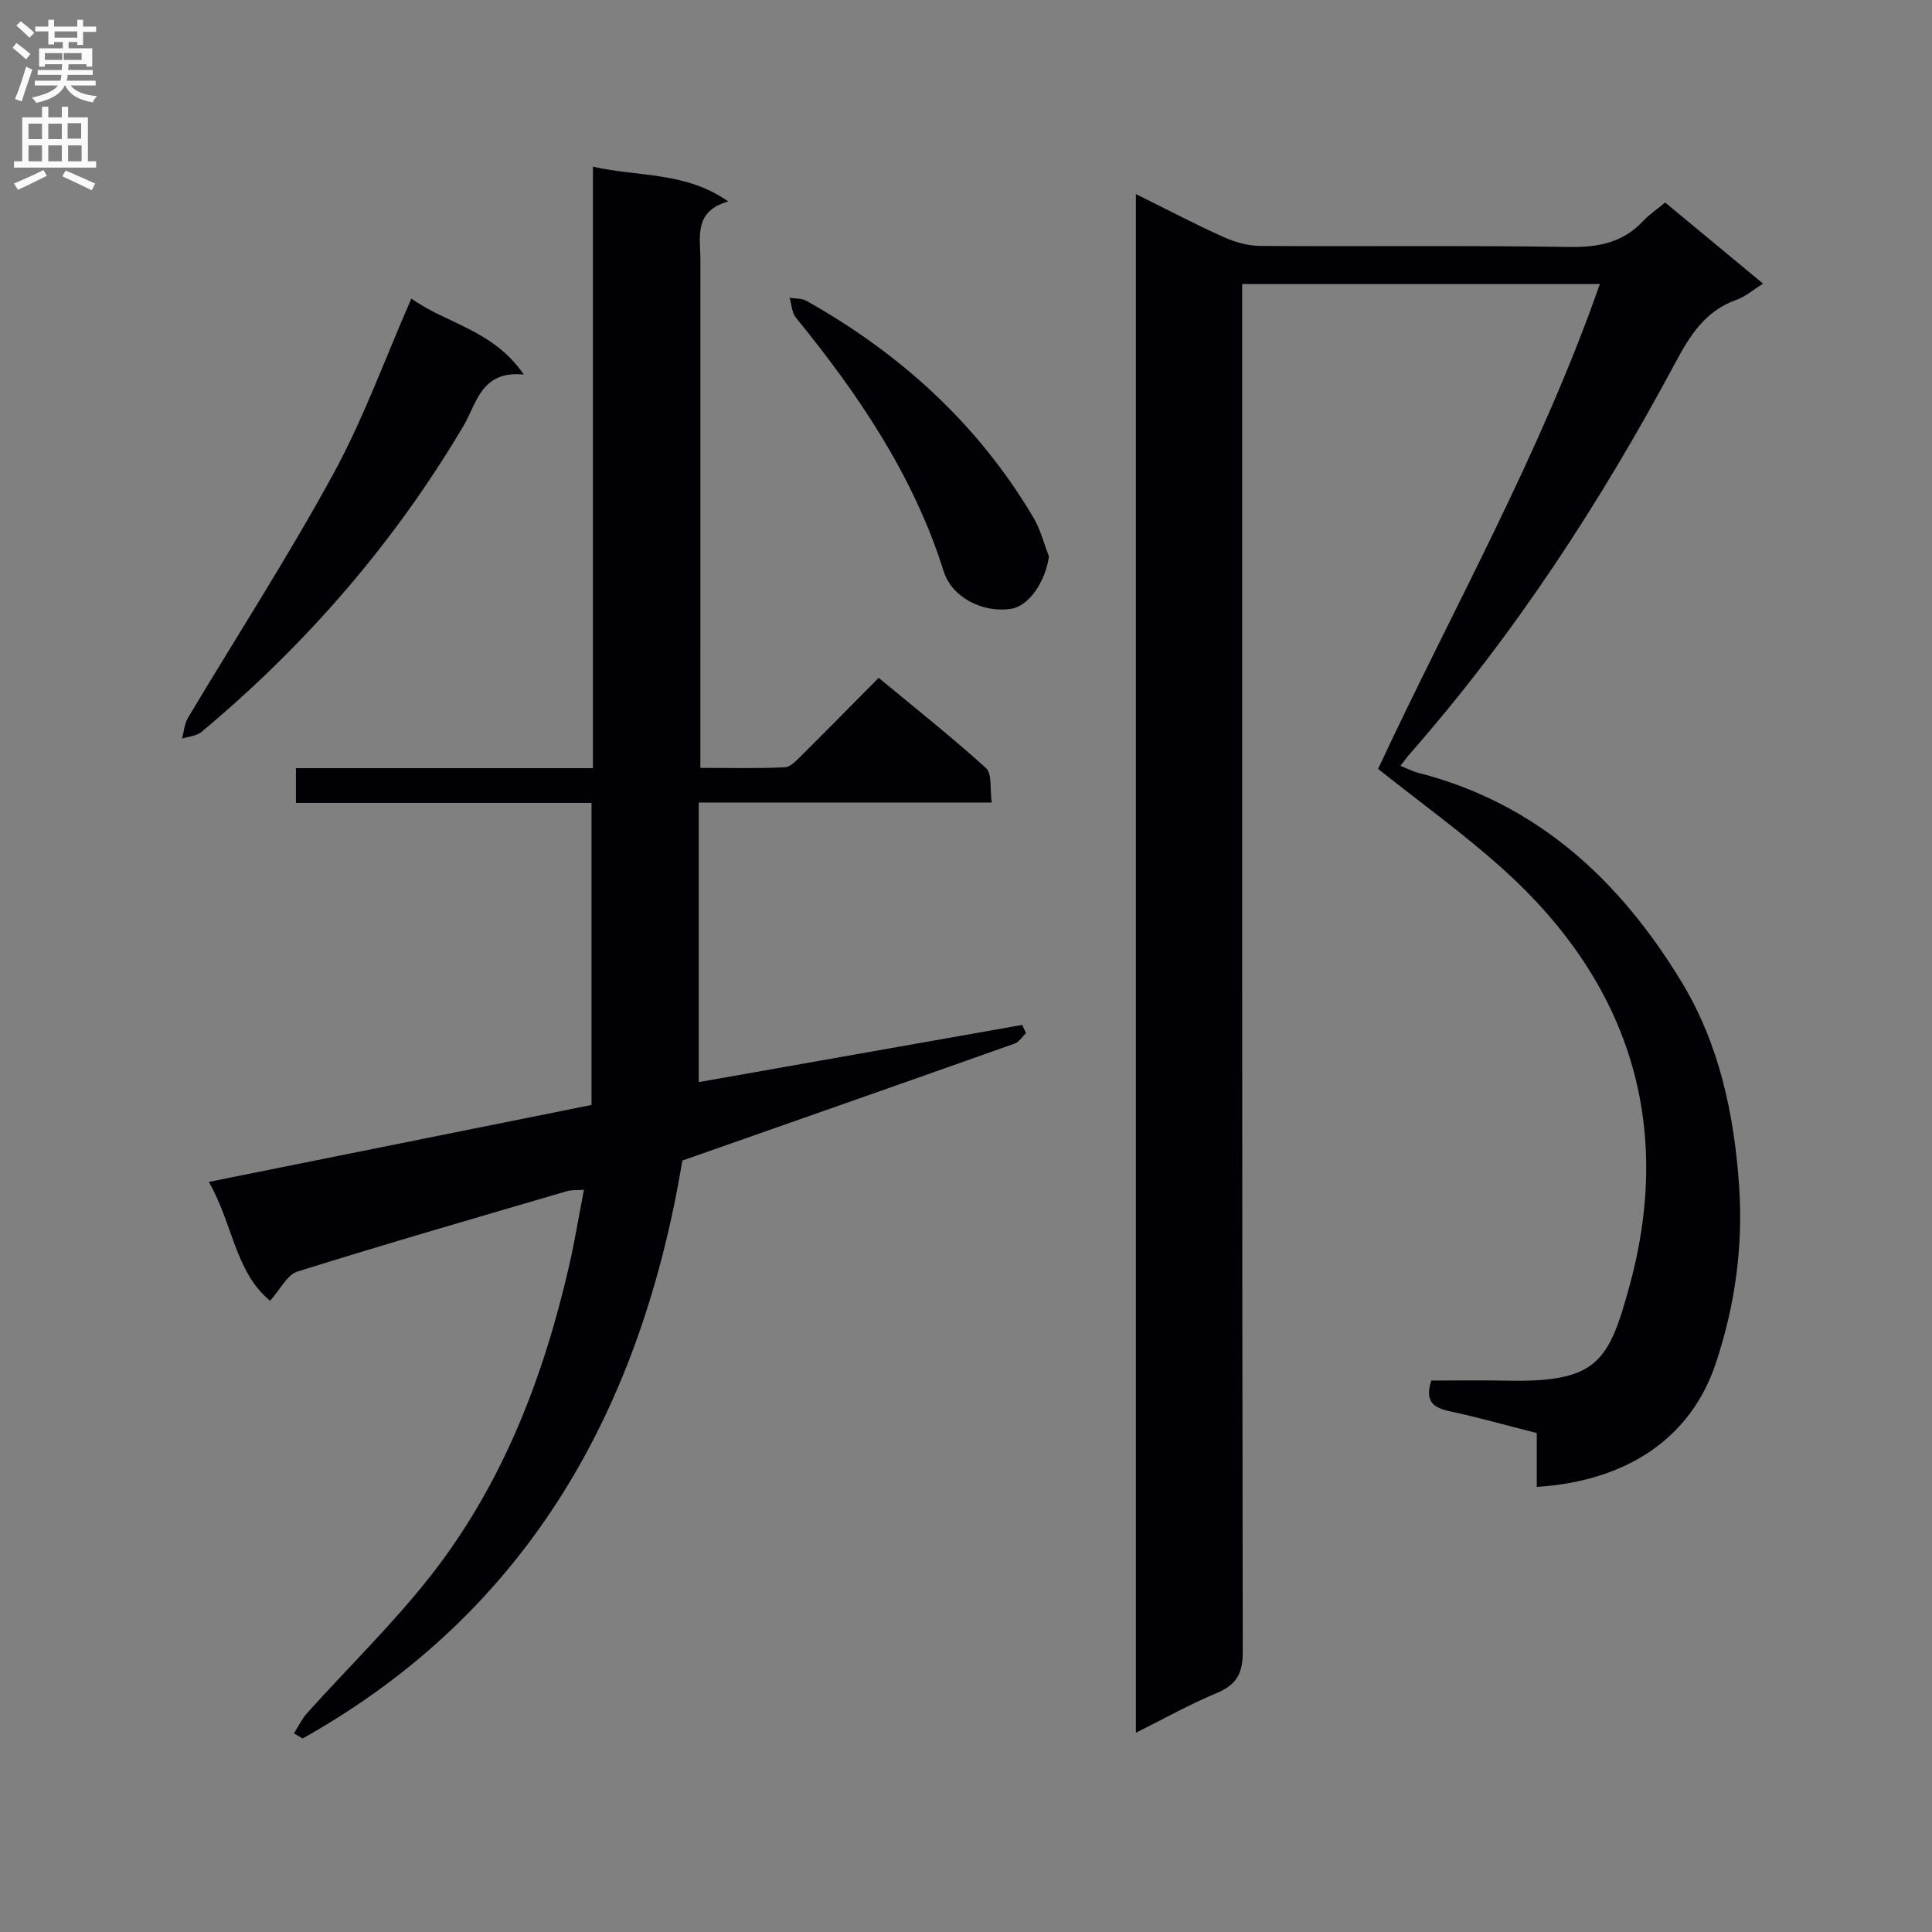 <svg enable-background="new 0 0 400 400" viewBox="0 0 400 400" xmlns="http://www.w3.org/2000/svg"><rect x="0" y="0" width="400" height="400" fill="#808080" stroke="none"/><g fill="#010105"><path d="m235.17 358.75c0-106.56 0-212.18 0-318.57 6.34 3.14 12.19 6.21 18.2 8.92 2.33 1.05 5.03 1.8 7.57 1.82 21.33.14 42.67-.12 64 .21 6.02.09 11.08-.9 15.26-5.38 1.23-1.32 2.78-2.35 4.55-3.82 6.7 5.55 13.29 11.01 20.28 16.8-2.1 1.3-3.65 2.68-5.46 3.32-6.43 2.26-9.62 7.28-12.67 12.98-15.52 28.98-33.37 56.42-55.13 81.19-.54.61-1 1.29-1.82 2.34 1.45.58 2.55 1.16 3.73 1.46 24.56 6.29 41.64 22.19 54.4 43.16 7.83 12.85 10.94 27.36 11.98 42.25.87 12.57-.82 24.82-4.82 36.82-5.04 15.15-17.94 24.35-37.07 25.6 0-3.61 0-7.2 0-11.15-6.24-1.58-12.11-3.25-18.07-4.53-3.37-.72-5.16-2.04-3.76-6.34 5.01 0 10.29-.09 15.58.02 18.75.37 21.14-3.76 25.5-19.78 9.14-33.61-.26-62.73-26.18-86.08-8.13-7.33-17.08-13.75-25.92-20.8 15.33-32.89 33.55-65 45.91-100.39-24.89 0-49.24 0-74.05 0v6.71c0 92.16-.04 184.33.12 276.49.01 4.58-1.36 6.85-5.45 8.55-5.49 2.28-10.7 5.22-16.68 8.2z"/><path d="m60.85 358.88c.9-1.41 1.63-2.97 2.73-4.2 8.55-9.51 17.78-18.47 25.65-28.51 14.81-18.91 23.28-40.9 28.61-64.15 1.15-5 1.97-10.08 3.06-15.69-1.46.11-2.55 0-3.53.29-18.62 5.46-37.27 10.84-55.78 16.64-2.17.68-3.59 3.75-5.67 6.06-7.26-6-7.71-15.95-12.68-24.62 26.8-5.39 52.87-10.63 79.23-15.93 0-20.85 0-41.43 0-62.54-20.47 0-40.71 0-61.2 0 0-2.6 0-4.66 0-7.19h61.49c0-41.54 0-82.61 0-124.54 9.51 2.19 19.06.95 28.03 7.21-7.24 2.03-5.77 7.38-5.78 12.14-.01 33-.01 66-.01 99v6.13c5.98 0 11.75.15 17.5-.12 1.21-.06 2.47-1.49 3.5-2.5 5.2-5.16 10.33-10.38 15.92-16.02 7.58 6.28 15.11 12.24 22.22 18.68 1.28 1.16.78 4.28 1.19 7.13-20.33 0-40.06 0-60.66 0v57.89c21.89-3.87 44.43-7.85 66.97-11.84.26.56.52 1.13.78 1.69-.77.74-1.42 1.84-2.34 2.17-22.65 8.03-45.34 15.98-68.8 24.22-8.47 50.8-31.46 93.2-78.63 119.66-.6-.38-1.2-.72-1.8-1.06z"/><path d="m85.17 61.81c7.15 5.18 16.94 6.46 23.28 15.74-8.87-.88-9.71 5.93-12.5 10.64-14.38 24.29-32.6 45.27-54.22 63.34-1.02.85-2.68.95-4.04 1.39.39-1.43.48-3.04 1.21-4.27 10.04-16.82 20.7-33.29 30.08-50.47 6.25-11.44 10.71-23.86 16.19-36.37z"/><path d="m217.18 115.22c-.78 5.26-4.13 10.25-7.86 10.83-5.84.91-12.24-2.36-13.93-7.74-6.25-19.85-17.65-36.64-30.61-52.55-.84-1.04-.89-2.73-1.3-4.11 1.17.2 2.51.09 3.49.64 19.49 10.95 35.56 25.55 47.01 44.9 1.45 2.45 2.15 5.34 3.2 8.03z"/></g><path d="m2.6 9.9.8-1c.9.7 1.9 1.4 2.9 2.3l-.9 1.1c-1.1-1-2-1.8-2.8-2.4zm.5 10.6c.9-2.1 1.6-4.3 2.3-6.7.4.2.8.4 1.3.6-.7 2.1-1.5 4.3-2.2 6.6zm.3-15.2.9-.9c1 .8 2 1.6 2.8 2.4l-1 1c-.9-.9-1.8-1.7-2.7-2.5zm12.6-1.2h1.2v1.4h2.7v1.1h-2.7v2.7h-1.2v-.6h-1.8v1.3h4.9v3.8h-1.2v-.5h-3.7c0 .4-.1.9-.1 1.2h5.1v1h-5.2c0 .5-.1.9-.2 1.2h6v1h-5.2c1.1 1.3 2.9 2 5.5 2.2-.4.4-.7.8-.9 1.3-2.9-.5-4.8-1.6-5.7-3.5h-.1c-.8 1.7-2.7 2.9-5.9 3.6-.2-.4-.6-.8-.9-1.1 2.8-.6 4.6-1.4 5.4-2.5h-4.8v-1h5.3c.1-.3.2-.7.2-1.2h-4.9v-1h5c0-.4 0-.8.1-1.2h-3.6v.5h-1.2v-3.8h4.9v-1.3h-1.8v.5h-1.2v-2.7h-2.7v-1h2.7v-1.4h1.2v1.4h4.8zm-6.7 8.3h3.6c0-.4 0-.9 0-1.4h-3.6zm1.9-4.6h4.8v-1.3h-4.7v1.3zm6.7 3.2h-4.7v1.4h3.7v-1.4z" fill="#fbfafa"/><path d="m8.7 22.1h1.3v2.2h2.8v-2.2h1.3v2.2h4.1v9.1h1.7v1.3h-17v-1.3h1.7v-9.1h4.1zm.3 13.1.7 1.2c-1.8.9-3.8 1.9-6 2.9-.2-.4-.5-.8-.8-1.3 2.3-1 4.4-1.9 6.1-2.8zm-3.1-6.4h2.8v-3.2h-2.8zm0 4.6h2.8v-3.3h-2.8zm4.1-4.6h2.8v-3.2h-2.8zm0 4.6h2.8v-3.3h-2.8zm3.6 1.9c2.1.9 4.1 1.8 6.1 2.7l-.7 1.4c-2.2-1.1-4.2-2-6.1-2.9zm3.2-9.8h-2.8v3.2h2.8v-3.1zm-2.7 7.9h2.8v-3.3h-2.8z" fill="#fbfafa"/></svg>